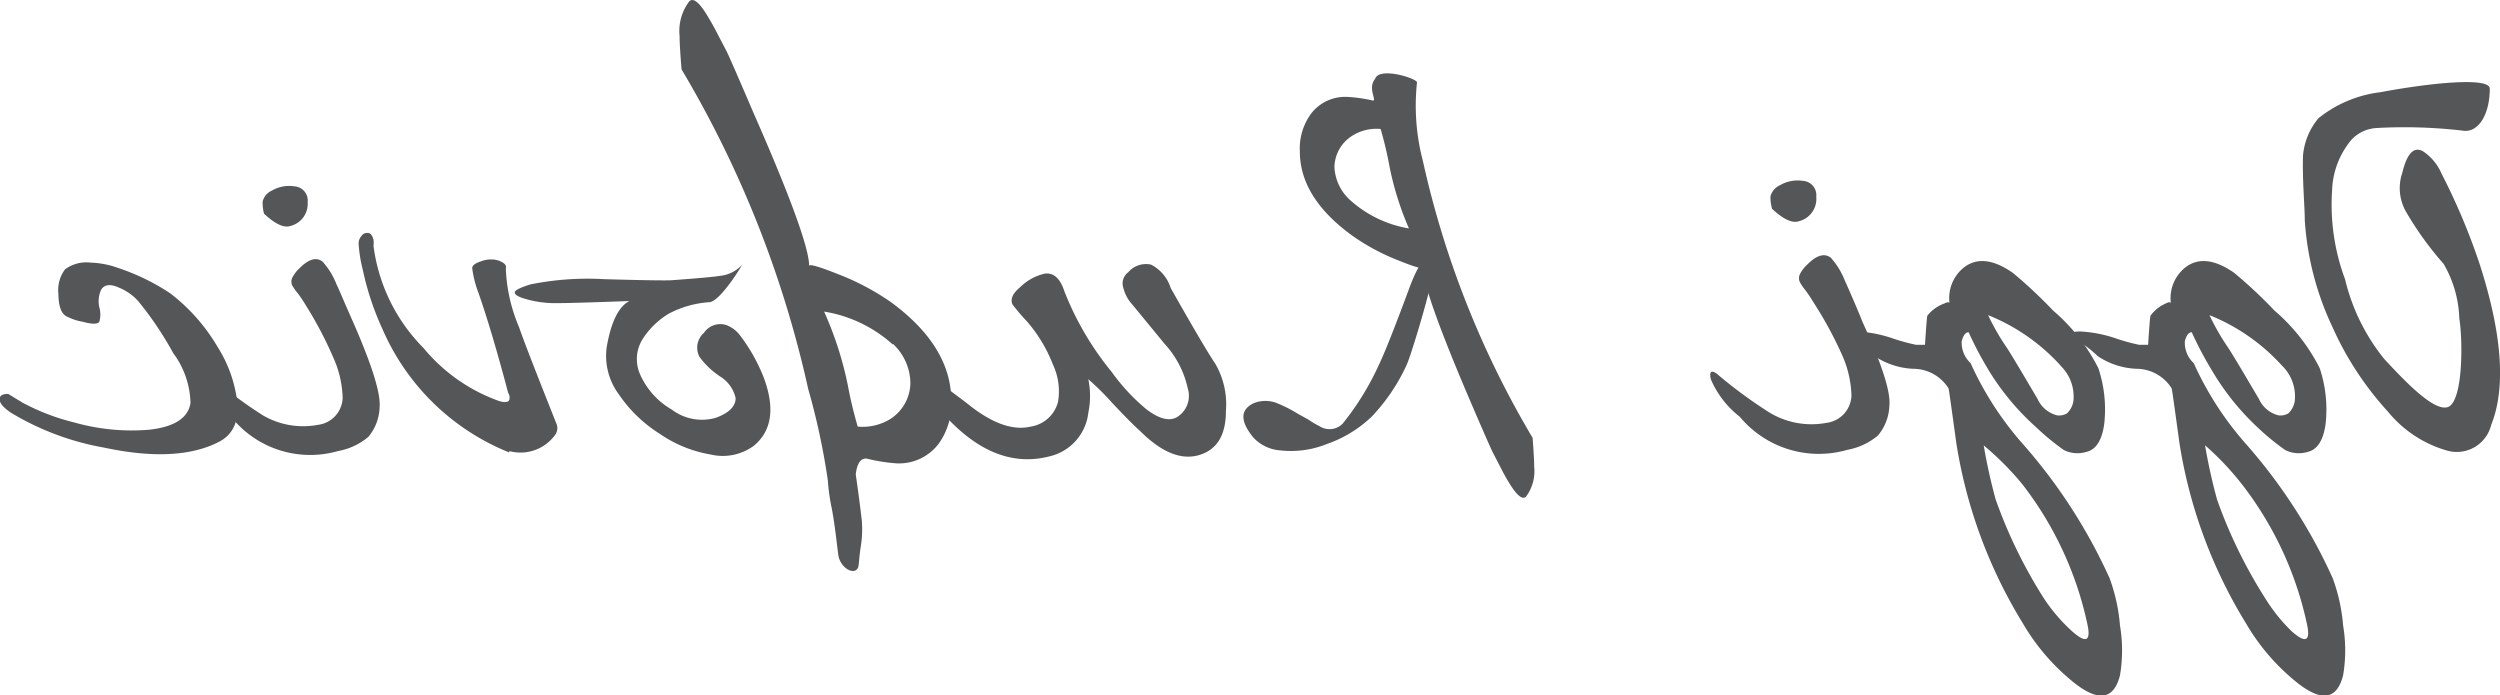 <svg id="Layer_1" data-name="Layer 1" xmlns="http://www.w3.org/2000/svg" viewBox="0 0 127.17 35.37"><defs><style>.cls-1{fill:#555658;}</style></defs><title>podpis_reflektovano</title><path class="cls-1" d="M83.28,29.18a4.12,4.12,0,0,1,.53,2.39q0,1.84-1.37,2.24t-3-1.23q-.5-.45-1.41-1.42a13.92,13.92,0,0,0-1.22-1.21,4.2,4.2,0,0,1,0,1.71,2.57,2.57,0,0,1-2,2.22q-2.93.74-5.61-2.44a9.2,9.2,0,0,1-1.12-1.35q-.27-.47.07-.66.14-.07.85.48l.73.58.89.67q1.87,1.53,3.26,1.2a1.7,1.7,0,0,0,1.39-1.26A3.22,3.22,0,0,0,75,29.18,7.41,7.41,0,0,0,73.68,27a9.85,9.85,0,0,1-.73-.86q-.17-.4.38-.86a2.63,2.63,0,0,1,1.26-.7q.68-.09,1,.89A15.23,15.23,0,0,0,78,29.58a10,10,0,0,0,1.78,1.91q.95.72,1.54.39a1.27,1.27,0,0,0,.55-1.46,4.88,4.88,0,0,0-1.18-2.27Q79,26.09,78.92,26a2.09,2.09,0,0,1-.36-.83.71.71,0,0,1,.28-.66A1.19,1.19,0,0,1,80,24.12,2,2,0,0,1,81,25.31Q82.72,28.35,83.28,29.18Z" transform="translate(-21.45 -10.66)"/><path class="cls-1" d="M62.61,24.19q0-.17,1.43.4A12.74,12.74,0,0,1,66.73,26q3.08,2.24,3.11,5a3.48,3.48,0,0,1-.64,2.23,2.53,2.53,0,0,1-2.14,1A8.59,8.59,0,0,1,65.59,34q-.5-.11-.61.79.2,1.38.31,2.37a5.51,5.51,0,0,1-.06,1.34c-.09.58-.08.94-.14,1.05-.2.39-.91,0-1-.68s-.17-1.51-.33-2.35a10,10,0,0,1-.2-1.43,35.39,35.39,0,0,0-1-4.65,55,55,0,0,0-6.44-16.25q-.1-1.19-.1-1.69a2.5,2.5,0,0,1,.49-1.77q.32-.32,1,.86.22.36.52.95l.35.67q.1.16,1.39,3.17Q62.61,22.84,62.61,24.19Zm4.26,4a6.83,6.83,0,0,0-3.5-1.68,17.76,17.76,0,0,1,1.2,3.71,21.59,21.59,0,0,0,.51,2.14,2.68,2.68,0,0,0,1.68-.4,2.21,2.21,0,0,0,1-1.83A2.78,2.78,0,0,0,66.87,28.15Z" transform="translate(-21.45 -10.66)"/><path class="cls-1" d="M93,29.23a9.67,9.67,0,0,1-1.76,2.61,6.26,6.26,0,0,1-2.28,1.4,4.89,4.89,0,0,1-2.39.33,2.07,2.07,0,0,1-1.37-.66q-1-1.23,0-1.73a1.59,1.59,0,0,1,1.24,0,7.14,7.14,0,0,1,1.05.54L88,32a5,5,0,0,0,.57.34.94.94,0,0,0,1.17-.12,13.94,13.94,0,0,0,1.85-3q.42-.86,1.54-3.88.63-1.73,1.29-1.88C94.87,23.35,93.27,28.66,93,29.23Z" transform="translate(-21.45 -10.66)"/><path class="cls-1" d="M87.57,18.36q0,2.37,2.7,4.31a11,11,0,0,0,2.32,1.24q1.24.5,1.24.35,0,1.17,2.4,6.78,1.12,2.61,1.21,2.74l.3.58q.26.51.45.82.6,1,.88.75a2.16,2.16,0,0,0,.42-1.54q0-.43-.08-1.46a47.66,47.66,0,0,1-5.58-14.08,11.09,11.09,0,0,1-.3-4c0-.2-1.92-.81-2.13-.18-.41.49.14,1.16-.14,1.1A7.44,7.44,0,0,0,90,15.59a2.19,2.19,0,0,0-1.85.84A3,3,0,0,0,87.57,18.36Zm1.76.79a1.92,1.92,0,0,1,.9-1.58,2.32,2.32,0,0,1,1.45-.35,18.71,18.71,0,0,1,.44,1.85,15.39,15.39,0,0,0,1,3.21,5.92,5.92,0,0,1-3-1.45A2.41,2.41,0,0,1,89.33,19.15Z" transform="translate(-21.45 -10.66)"/><path class="cls-1" d="M60.29,29.84q.89,2.36-.5,3.5a2.67,2.67,0,0,1-2.19.44A6.46,6.46,0,0,1,55,32.72a7,7,0,0,1-2.07-2,3.28,3.28,0,0,1-.62-2.39q.34-2,1.22-2.39a.88.88,0,0,1,.81,0q-3.66.14-4.55.14A5.36,5.36,0,0,1,48,25.81q-.41-.15-.36-.3t.78-.38a14.57,14.57,0,0,1,3.73-.27q3.16.09,3.53.05,1.92-.14,2.41-.22a1.76,1.76,0,0,0,1.06-.51c.23-.3-1,1.76-1.59,1.85a5.15,5.15,0,0,0-2.08.58,4.06,4.06,0,0,0-1.31,1.25A1.92,1.92,0,0,0,54,29.68a3.88,3.88,0,0,0,1.63,1.82,2.54,2.54,0,0,0,2.24.41q1-.37,1-1a1.74,1.74,0,0,0-.79-1.1,4.08,4.08,0,0,1-1.05-1,1,1,0,0,1,.23-1.22,1,1,0,0,1,1.12-.4,1.53,1.53,0,0,1,.72.54A8.79,8.79,0,0,1,60.29,29.84Z" transform="translate(-21.45 -10.66)"/><path class="cls-1" d="M47.34,33.67a11.82,11.82,0,0,1-6.43-6.26,14.3,14.3,0,0,1-1-3,7.44,7.44,0,0,1-.22-1.37.59.59,0,0,1,.15-.38.34.34,0,0,1,.32-.15q.2,0,.29.35a1.2,1.2,0,0,1,0,.31A9,9,0,0,0,43,28.37a8.81,8.81,0,0,0,3.84,2.69q.5.15.53-.12a.42.42,0,0,0-.07-.29q-.82-3.11-1.51-5.09a5.41,5.41,0,0,1-.32-1.26q0-.2.43-.34a1.4,1.4,0,0,1,.61-.1A1.09,1.09,0,0,1,47,24q.24.14.18.32a8.43,8.43,0,0,0,.68,3q.3.89,1.91,4.93a.59.59,0,0,1-.11.57,2.18,2.18,0,0,1-2.29.79Z" transform="translate(-21.45 -10.66)"/><path class="cls-1" d="M40.76,31.37a2.46,2.46,0,0,1-.57,1.51,3.27,3.27,0,0,1-1.53.72,5.14,5.14,0,0,1-5.39-1.66,4.72,4.72,0,0,1-1.44-1.87q-.06-.27,0-.35t.3.06a23,23,0,0,0,2.68,2,4.07,4.07,0,0,0,2.82.49,1.43,1.43,0,0,0,1.25-1.36,5.32,5.32,0,0,0-.47-2.05A19.67,19.67,0,0,0,37,26.18a6.28,6.28,0,0,0-.41-.61,2.53,2.53,0,0,1-.28-.4.48.48,0,0,1,0-.37,1.76,1.76,0,0,1,.38-.5q.7-.7,1.17-.33a3.76,3.76,0,0,1,.71,1.16q.1.2.44,1l.44,1Q40.85,30.34,40.76,31.37ZM36.2,22.16q-.48.15-1.32-.63a2.16,2.16,0,0,1-.07-.62.83.83,0,0,1,.48-.56,1.74,1.74,0,0,1,1.14-.21.72.72,0,0,1,.67.8A1.16,1.16,0,0,1,36.2,22.16Z" transform="translate(-21.45 -10.66)"/><path class="cls-1" d="M33.46,30.72q.34,1.81-.9,2.43-2.11,1.07-5.81.28A13.81,13.81,0,0,1,22,31.65q-.56-.38-.57-.67t.44-.28l.74.45a11.16,11.16,0,0,0,2.62,1,10.72,10.72,0,0,0,3.8.37q1.93-.21,2.11-1.36a4.43,4.43,0,0,0-.88-2.54A17.23,17.23,0,0,0,28.5,26a2.69,2.69,0,0,0-1-.71q-.67-.3-.91.12a1.4,1.4,0,0,0-.09.87,1.33,1.33,0,0,1,0,.75q-.14.19-.83,0a2.85,2.85,0,0,1-.86-.29q-.38-.22-.39-1.14a1.75,1.75,0,0,1,.34-1.24,1.82,1.82,0,0,1,1.31-.34,4.46,4.46,0,0,1,1.36.26,11.22,11.22,0,0,1,2.68,1.3,9.48,9.48,0,0,1,2.41,2.73A6.7,6.7,0,0,1,33.46,30.72Z" transform="translate(-21.45 -10.66)"/><path class="cls-1" d="M131.61,26.1q.26-.13.27,0a2,2,0,0,1,.7-1.81q1-.81,2.52.25a24.1,24.1,0,0,1,2.05,1.92,9.46,9.46,0,0,1,2.3,2.93,6.65,6.65,0,0,1,.3,2.82q-.17,1.27-.92,1.44a1.55,1.55,0,0,1-1.14-.1,12.38,12.38,0,0,1-1.38-1.13A12.84,12.84,0,0,1,134,29.56a18.32,18.32,0,0,1-1.06-2q-.23,0-.35.45a1.4,1.4,0,0,0,.45,1.12,16.35,16.35,0,0,0,2.69,4.15,27.4,27.4,0,0,1,4.38,6.79,9.09,9.09,0,0,1,.53,2.41,7.63,7.63,0,0,1,0,2.53q-.48,1.9-2.42.31a10.87,10.87,0,0,1-2.52-2.95,24.84,24.84,0,0,1-3.39-9.2q-.37-2.71-.39-2.75a2.12,2.12,0,0,0-1.77-1,3.79,3.79,0,0,1-2-.65,5.32,5.32,0,0,0-.58-.49l-.54-.39q-.23-.18-.21-.27t.43-.1a6.64,6.64,0,0,1,1.76.33,9.75,9.75,0,0,0,1.26.35h.45q.09-1.39.12-1.48A1.9,1.9,0,0,1,131.61,26.1Zm2,7.17a27.91,27.91,0,0,0,.62,2.81,24.7,24.7,0,0,0,2.47,5.05A8.77,8.77,0,0,0,138,42.75q1.11,1,.79-.39a17.62,17.62,0,0,0-3.3-7.07A14.65,14.65,0,0,0,133.57,33.27Zm3.93-4a10,10,0,0,0-3.7-2.58,12,12,0,0,0,.9,1.58q.21.29,1.62,2.69a1.49,1.49,0,0,0,1,.83.8.8,0,0,0,.49-.1,1.1,1.1,0,0,0,.33-.63A2.18,2.18,0,0,0,137.5,29.23Z" transform="translate(-21.45 -10.66)"/><path class="cls-1" d="M120.35,26.1q.26-.13.27,0a2,2,0,0,1,.7-1.81q1-.81,2.52.25a24.1,24.1,0,0,1,2.05,1.92,9.46,9.46,0,0,1,2.3,2.93,6.65,6.65,0,0,1,.3,2.82q-.17,1.27-.92,1.44a1.55,1.55,0,0,1-1.14-.1A12.38,12.38,0,0,1,125,32.37a12.84,12.84,0,0,1-2.35-2.81,18.32,18.32,0,0,1-1.06-2q-.23,0-.35.45a1.4,1.4,0,0,0,.45,1.12,16.35,16.35,0,0,0,2.69,4.15,27.4,27.4,0,0,1,4.38,6.79,9.09,9.09,0,0,1,.53,2.41,7.63,7.63,0,0,1,0,2.53q-.48,1.9-2.42.31a10.87,10.87,0,0,1-2.52-2.95,24.84,24.84,0,0,1-3.39-9.2q-.37-2.71-.39-2.75a2.12,2.12,0,0,0-1.77-1,3.79,3.79,0,0,1-2-.65,5.32,5.32,0,0,0-.58-.49l-.54-.39q-.23-.18-.21-.27t.43-.1a6.64,6.64,0,0,1,1.76.33,9.75,9.75,0,0,0,1.26.35h.45q.09-1.39.12-1.48A1.9,1.9,0,0,1,120.35,26.1Zm2,7.17a27.91,27.91,0,0,0,.62,2.81,24.7,24.7,0,0,0,2.47,5.05,8.77,8.77,0,0,0,1.39,1.62q1.11,1,.79-.39a17.62,17.62,0,0,0-3.3-7.07A14.65,14.65,0,0,0,122.3,33.27Zm3.93-4a10,10,0,0,0-3.7-2.58,12,12,0,0,0,.9,1.58q.21.29,1.62,2.69a1.49,1.49,0,0,0,1,.83.8.8,0,0,0,.49-.1,1.1,1.1,0,0,0,.33-.63A2.18,2.18,0,0,0,126.23,29.23Z" transform="translate(-21.45 -10.66)"/><path class="cls-1" d="M117.56,31.28a2.5,2.5,0,0,1-.58,1.53,3.32,3.32,0,0,1-1.55.73,5.23,5.23,0,0,1-5.48-1.68,4.79,4.79,0,0,1-1.47-1.9q-.07-.27,0-.36t.3.07a23.39,23.39,0,0,0,2.72,2,4.14,4.14,0,0,0,2.86.5,1.45,1.45,0,0,0,1.27-1.38,5.4,5.4,0,0,0-.48-2.08,20,20,0,0,0-1.47-2.7,6.38,6.38,0,0,0-.42-.62A2.57,2.57,0,0,1,113,25a.49.49,0,0,1,0-.38,1.78,1.78,0,0,1,.39-.51q.71-.71,1.19-.34a3.83,3.83,0,0,1,.72,1.18q.1.21.44,1t.44,1.06Q117.66,30.23,117.56,31.28Zm-4.63-9.36q-.49.15-1.34-.64a2.19,2.19,0,0,1-.08-.63.85.85,0,0,1,.49-.57,1.77,1.77,0,0,1,1.16-.22.73.73,0,0,1,.68.81A1.17,1.17,0,0,1,112.93,21.92Z" transform="translate(-21.45 -10.66)"/><path class="cls-1" d="M147.61,24.17q1.69,5.3.56,8.11A1.8,1.8,0,0,1,146,33.6a6,6,0,0,1-3.08-2,16.12,16.12,0,0,1-2.83-4.32,14.94,14.94,0,0,1-1.4-5.41c0-.69-.13-2.06-.09-3.3a3.4,3.4,0,0,1,.79-1.9,6.24,6.24,0,0,1,3.15-1.32c2.56-.48,5.56-.78,5.56-.18,0,1.33-.59,2.24-1.34,2.14a25.49,25.49,0,0,0-4.38-.14,1.9,1.9,0,0,0-1.3.58,4.21,4.21,0,0,0-1,2.59,10.85,10.85,0,0,0,.66,4.53,10.2,10.2,0,0,0,2,4.06c1,1.07,2.78,3,3.4,2.32s.57-3.43.41-4.39a5.87,5.87,0,0,0-.8-2.78,16.55,16.55,0,0,1-1.9-2.63,2.42,2.42,0,0,1-.2-2q.36-1.49,1.06-1.09a2.59,2.59,0,0,1,.94,1.14A32.38,32.38,0,0,1,147.61,24.17Z" transform="translate(-21.45 -10.66)"/></svg>